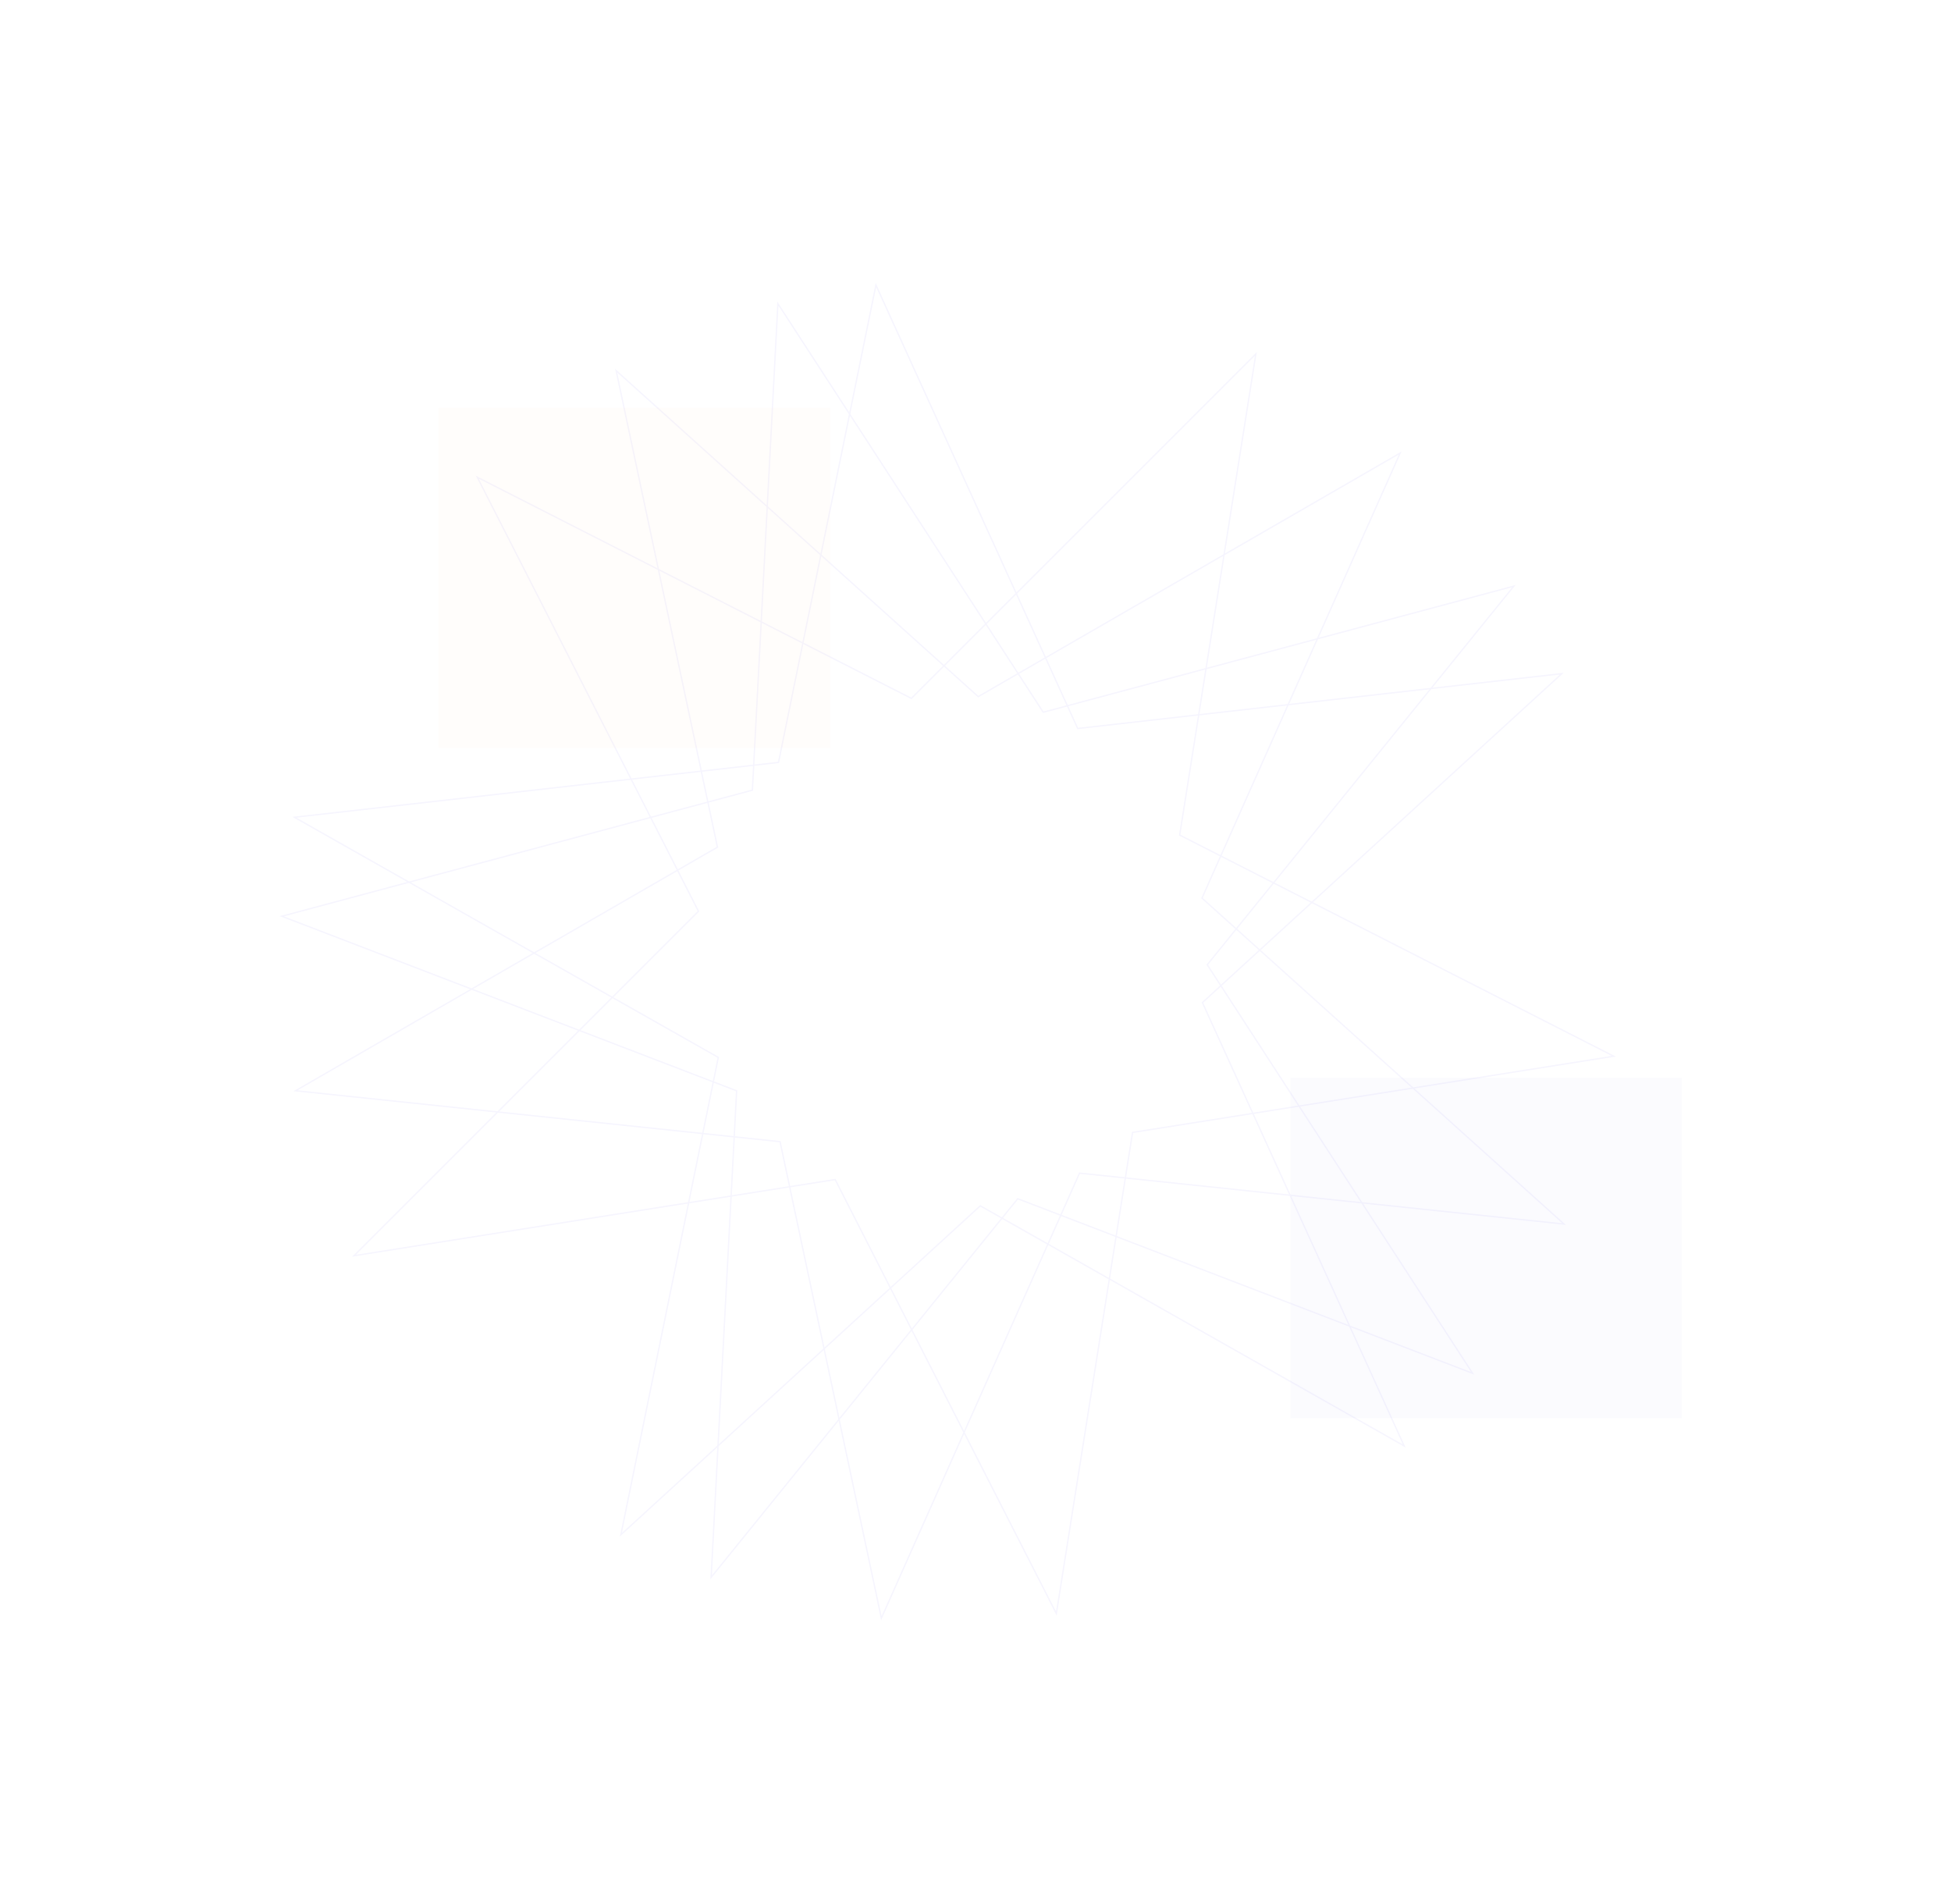 <svg width="1450" height="1415" viewBox="0 0 1450 1415" fill="none" xmlns="http://www.w3.org/2000/svg">
<path d="M651.002 211.895L800.813 541.147L800.964 541.477L801.325 541.437L1160.76 500.702L893.914 744.925L893.646 745.171L893.796 745.501L1043.61 1074.75L728.878 896.44L728.562 896.261L728.294 896.506L461.451 1140.73L533.78 786.302L533.853 785.946L533.537 785.767L218.807 607.454L578.239 566.719L578.6 566.678L578.673 566.322L651.002 211.895Z" stroke="#F6F5FE"/>
<path d="M578.134 225.707L775.148 529.081L775.346 529.386L775.696 529.292L1125.1 435.668L897.458 716.787L897.229 717.07L897.427 717.374L1094.44 1020.75L756.734 891.115L756.395 890.985L756.166 891.268L528.521 1172.39L547.452 811.15L547.471 810.787L547.132 810.657L209.426 681.023L558.833 587.4L559.184 587.306L559.203 586.943L578.134 225.707Z" stroke="#F6F5FE"/>
<path d="M457.934 275.495L726.754 517.542L727.023 517.785L727.338 517.603L1040.61 336.737L893.478 667.196L893.33 667.528L893.6 667.771L1162.42 909.817L802.669 872.006L802.307 871.968L802.16 872.3L655.03 1202.76L579.821 848.931L579.746 848.575L579.385 848.538L219.634 810.726L532.903 629.86L533.218 629.678L533.142 629.323L457.934 275.495Z" stroke="#F6F5FE"/>
<path d="M354.716 354.697L677.022 518.921L677.345 519.085L677.602 518.829L933.386 263.045L876.798 620.324L876.741 620.683L877.065 620.848L1199.37 785.071L842.092 841.658L841.733 841.715L841.676 842.074L785.089 1199.35L620.866 877.047L620.701 876.723L620.342 876.78L263.063 933.367L518.847 677.584L519.104 677.327L518.939 677.003L354.716 354.697Z" stroke="#F6F5FE"/>
<g filter="url(#filter0_f_3_14)">
<rect x="326" y="302.982" width="291" height="253" fill="#FFB454" fill-opacity="0.02"/>
</g>
<g filter="url(#filter1_f_3_14)">
<rect x="959" y="800.982" width="291" height="253" fill="#5956E9" fill-opacity="0.02"/>
</g>
<defs>
<filter id="filter0_f_3_14" x="126" y="102.982" width="691" height="653" filterUnits="userSpaceOnUse" color-interpolation-filters="sRGB">
<feFlood flood-opacity="0" result="BackgroundImageFix"/>
<feBlend mode="normal" in="SourceGraphic" in2="BackgroundImageFix" result="shape"/>
<feGaussianBlur stdDeviation="100" result="effect1_foregroundBlur_3_14"/>
</filter>
<filter id="filter1_f_3_14" x="759" y="600.982" width="691" height="653" filterUnits="userSpaceOnUse" color-interpolation-filters="sRGB">
<feFlood flood-opacity="0" result="BackgroundImageFix"/>
<feBlend mode="normal" in="SourceGraphic" in2="BackgroundImageFix" result="shape"/>
<feGaussianBlur stdDeviation="100" result="effect1_foregroundBlur_3_14"/>
</filter>
</defs>
</svg>

